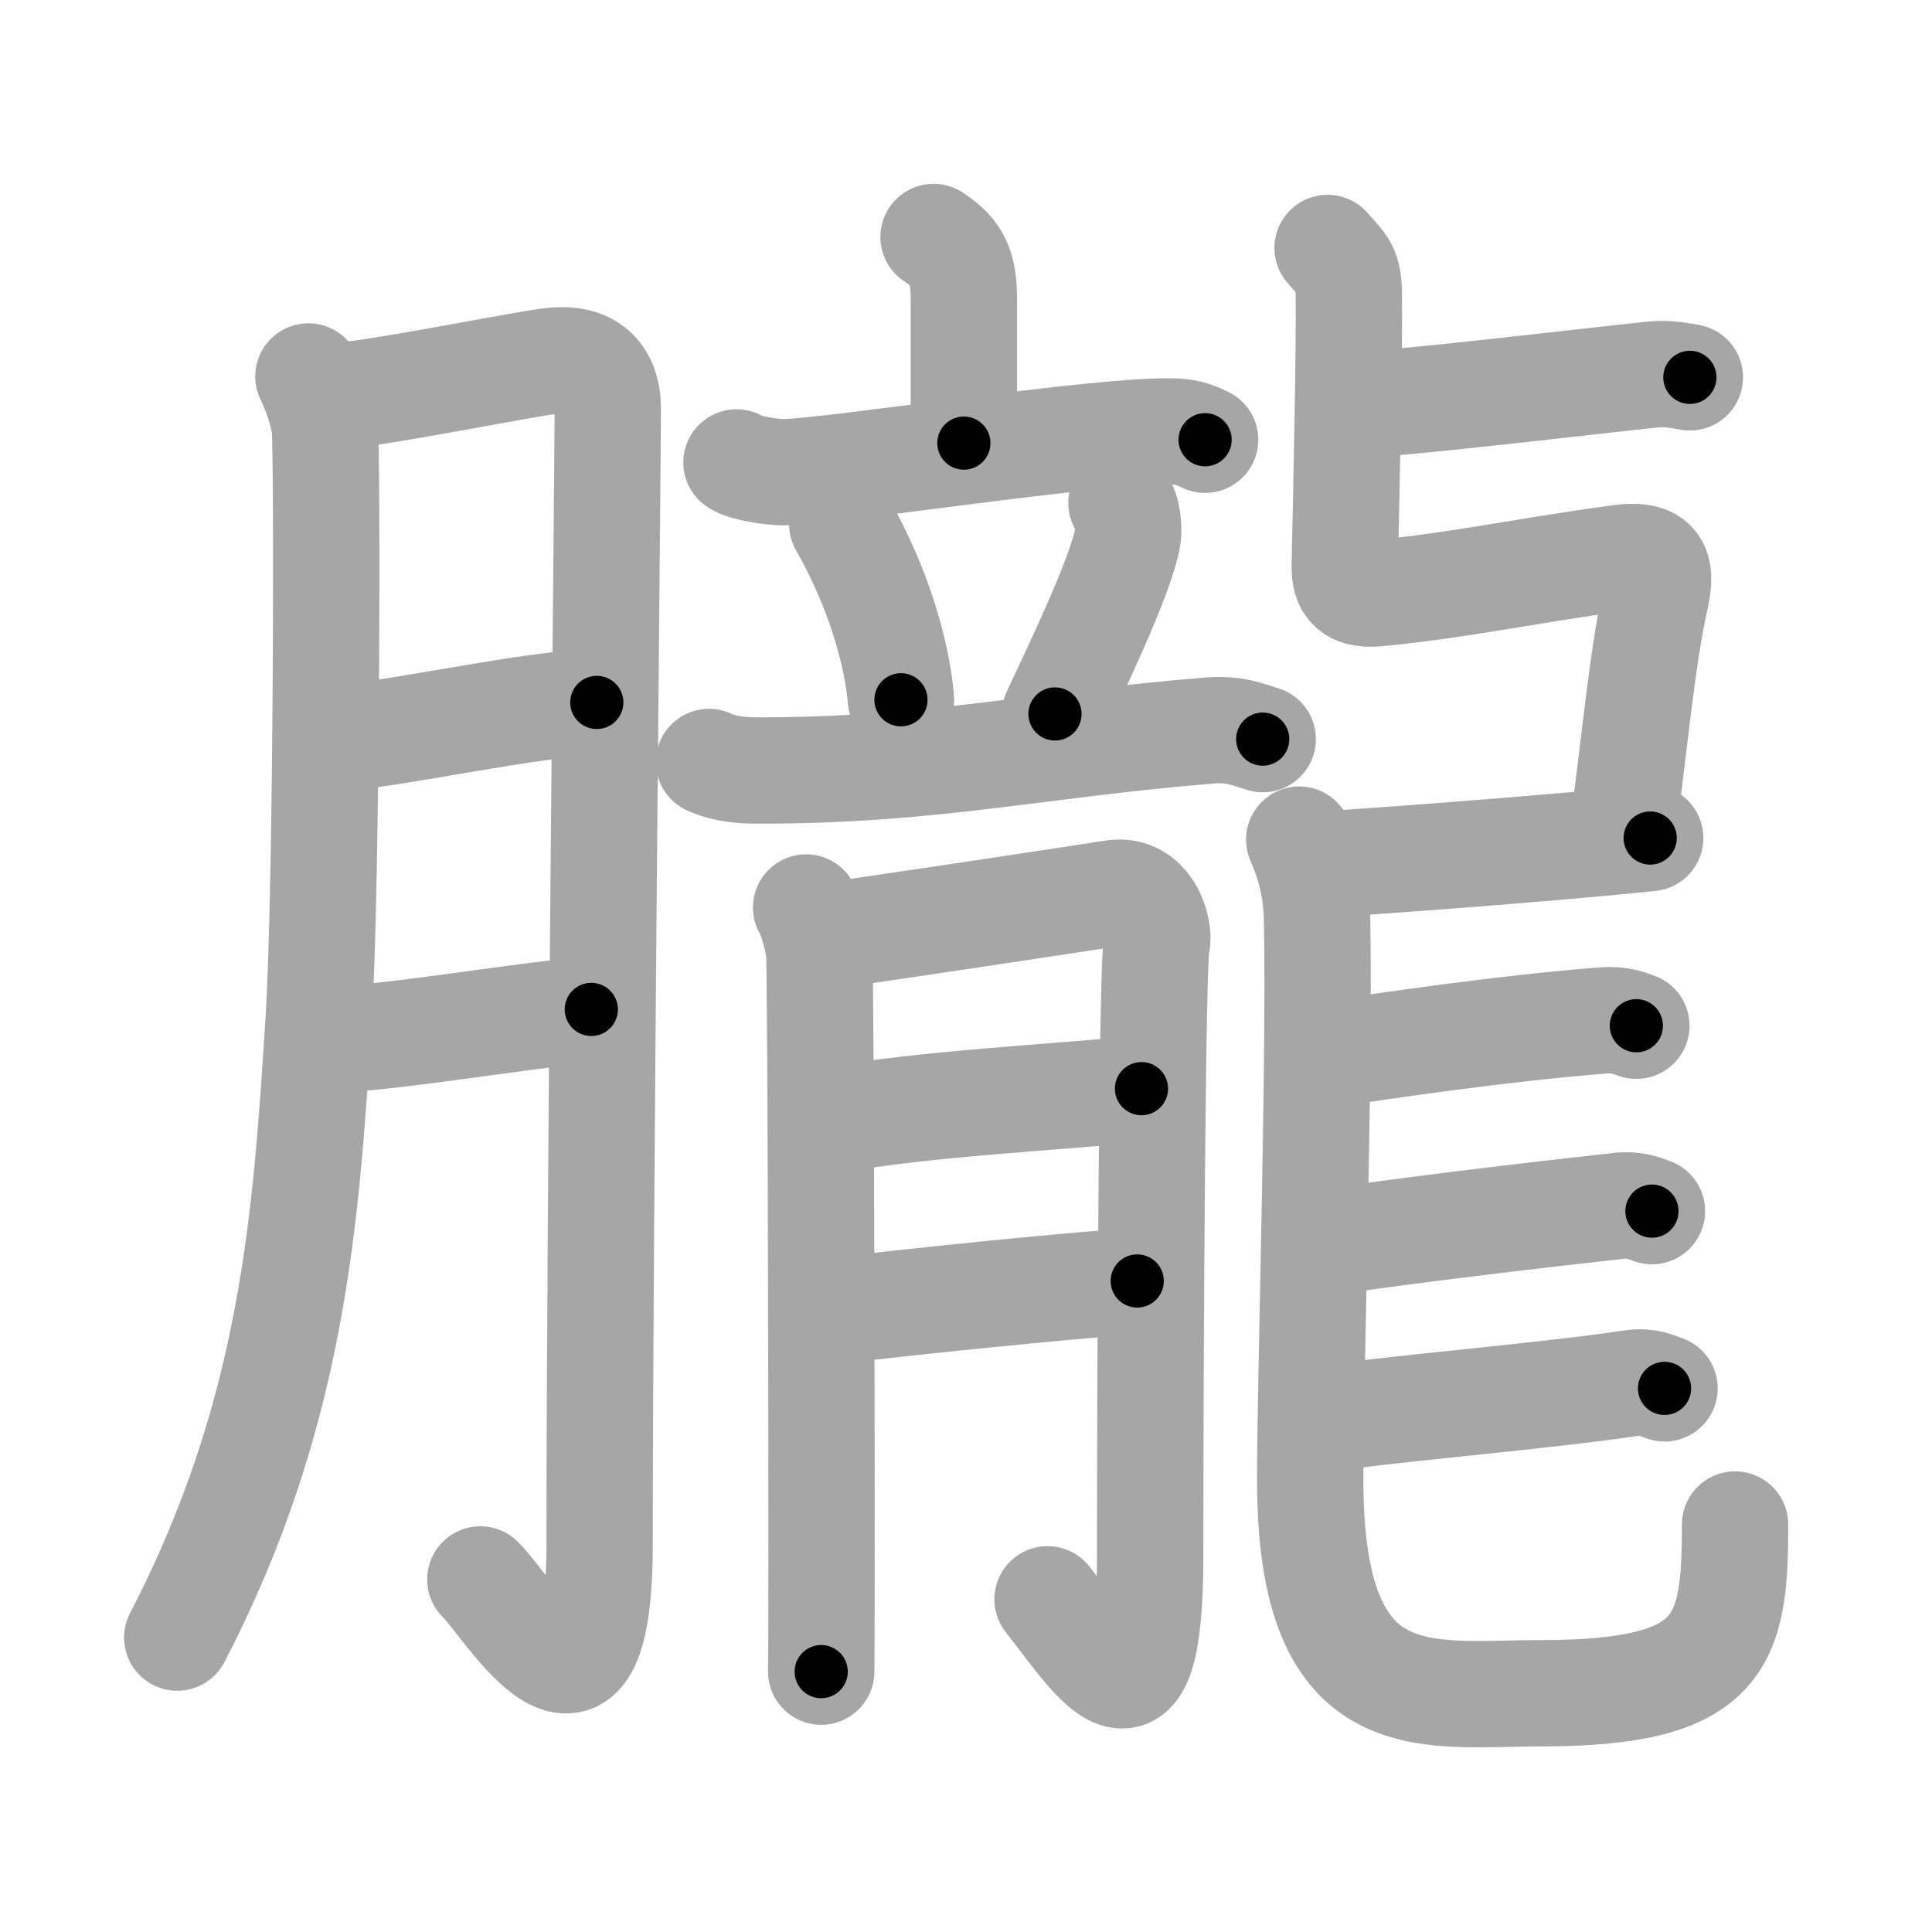<svg xmlns="http://www.w3.org/2000/svg" viewBox="0 0 109 109" id="6727"><g fill="none" stroke="#a6a6a6" stroke-width="6" stroke-linecap="round" stroke-linejoin="round"><g><g><path d="M17.4,21.24c0.46,0.95,0.76,1.88,0.92,2.8c0.15,0.92,0.14,25.9-0.35,33.63c-0.7,11-1.41,22.08-7.97,34.72" /><path d="M19.24,22.31c1.84-0.06,10.62-1.84,11.99-1.96c2.45-0.23,3.06,1.31,3.06,2.67c0,3.23-0.46,45.72-0.46,64.05c0,12.61-5.16,3.55-6.73,2.04" /><path d="M18.74,41.7c4.03-0.35,11.39-2.04,14.93-2.07" /><path d="M18.69,58.65c3.32-0.08,10.17-1.28,14.67-1.7" /></g><g><g><g><g><path d="M52.67,13.37c1.33,0.88,1.71,1.67,1.71,3.54c0,4.34,0,6.34,0,8.09" /><path d="M41.55,26.09c0.48,0.35,2.12,0.55,2.6,0.55c2.7,0,18.07-2.46,22.16-2.29c0.8,0.03,1.28,0.27,1.68,0.46" /></g><g><path d="M47.52,29.57c2.14,3.75,3.12,7.51,3.31,9.91" /><path d="M63.27,28.38c0.37,0.42,0.41,1.49,0.37,1.81c-0.29,2.18-3.38,8.47-4.12,10.09" /><path d="M40,42.99c0.84,0.39,1.82,0.48,2.66,0.48C52.64,43.49,58.5,42,68.3,41.21c1.39-0.11,2.24,0.28,2.94,0.49" /></g></g><g><path d="M45.48,51.2c0.36,0.62,0.61,1.74,0.73,2.35c0.12,0.62,0.17,39.38,0.12,40.76" /><path d="M46.43,52.82c1.46-0.15,15.31-2.26,16.39-2.43c1.94-0.31,2.67,2.01,2.43,2.93c-0.23,0.89-0.36,22.03-0.36,34.54c0,11.09-3.13,5.73-5.79,2.37" /><path d="M46.93,63.21c5.09-0.95,13.12-1.33,17.47-1.79" /><path d="M47.3,73.93c3.88-0.46,12.37-1.35,16.86-1.66" /></g></g><g><path d="M76.46,22.87c3.99-0.26,12.17-1.25,16.69-1.73c1.03-0.11,1.67,0.07,2.19,0.15" /><path d="M74.9,13.99c0.92,1.06,1.18,1.15,1.2,2.63c0.03,3.13-0.13,10.88-0.23,15.21c-0.02,0.93,0.14,1.81,1.86,1.64c4.77-0.47,8.02-1.22,13.63-1.99c2.39-0.33,2.37,0.81,2.01,2.42c-0.7,3.1-1.14,7.93-1.86,13.35" /><path d="M74.96,48.75c4.04-0.25,13.75-1,18.14-1.47" /><path d="M73.3,47.37c0.55,1.24,0.98,2.7,1.01,4.62c0.15,8.54-0.39,25.7-0.39,31.51c0,13.56,6.55,12.03,13.01,12.03c10.3,0,10.96-2.9,10.96-9.52" /><path d="M74.63,59.54c3.36-0.53,10.29-1.54,15.84-1.97c0.89-0.07,1.41,0.14,1.85,0.3" /><path d="M75.52,70c3.37-0.53,11.53-1.5,15.83-1.97c0.89-0.1,1.41,0.14,1.85,0.3" /><path d="M75.17,80c3.37-0.53,12.16-1.25,16.89-1.97c0.89-0.13,1.41,0.14,1.85,0.3" /></g></g></g></g><g fill="none" stroke="#000" stroke-width="3" stroke-linecap="round" stroke-linejoin="round"><path d="M17.4,21.24c0.46,0.95,0.76,1.88,0.92,2.8c0.15,0.92,0.14,25.9-0.35,33.63c-0.7,11-1.41,22.08-7.97,34.72" stroke-dasharray="72.526" stroke-dashoffset="72.526"><animate attributeName="stroke-dashoffset" values="72.526;72.526;0" dur="0.545s" fill="freeze" begin="0s;6727.click" /></path><path d="M19.24,22.31c1.84-0.06,10.62-1.84,11.99-1.96c2.45-0.23,3.06,1.31,3.06,2.67c0,3.23-0.46,45.72-0.46,64.05c0,12.61-5.16,3.55-6.73,2.04" stroke-dasharray="95.048" stroke-dashoffset="95.048"><animate attributeName="stroke-dashoffset" values="95.048" fill="freeze" begin="6727.click" /><animate attributeName="stroke-dashoffset" values="95.048;95.048;0" keyTimes="0;0.433;1" dur="1.26s" fill="freeze" begin="0s;6727.click" /></path><path d="M18.74,41.7c4.03-0.35,11.39-2.04,14.93-2.07" stroke-dasharray="15.083" stroke-dashoffset="15.083"><animate attributeName="stroke-dashoffset" values="15.083" fill="freeze" begin="6727.click" /><animate attributeName="stroke-dashoffset" values="15.083;15.083;0" keyTimes="0;0.893;1" dur="1.411s" fill="freeze" begin="0s;6727.click" /></path><path d="M18.69,58.65c3.32-0.08,10.17-1.28,14.67-1.7" stroke-dasharray="14.773" stroke-dashoffset="14.773"><animate attributeName="stroke-dashoffset" values="14.773" fill="freeze" begin="6727.click" /><animate attributeName="stroke-dashoffset" values="14.773;14.773;0" keyTimes="0;0.827;1" dur="1.706s" fill="freeze" begin="0s;6727.click" /></path><path d="M52.67,13.37c1.33,0.88,1.71,1.67,1.71,3.54c0,4.34,0,6.34,0,8.09" stroke-dasharray="12.251" stroke-dashoffset="12.251"><animate attributeName="stroke-dashoffset" values="12.251" fill="freeze" begin="6727.click" /><animate attributeName="stroke-dashoffset" values="12.251;12.251;0" keyTimes="0;0.874;1" dur="1.951s" fill="freeze" begin="0s;6727.click" /></path><path d="M41.55,26.09c0.48,0.35,2.12,0.55,2.6,0.55c2.7,0,18.07-2.46,22.16-2.29c0.8,0.03,1.28,0.27,1.68,0.46" stroke-dasharray="26.727" stroke-dashoffset="26.727"><animate attributeName="stroke-dashoffset" values="26.727" fill="freeze" begin="6727.click" /><animate attributeName="stroke-dashoffset" values="26.727;26.727;0" keyTimes="0;0.88;1" dur="2.218s" fill="freeze" begin="0s;6727.click" /></path><path d="M47.52,29.57c2.14,3.75,3.12,7.51,3.31,9.91" stroke-dasharray="10.525" stroke-dashoffset="10.525"><animate attributeName="stroke-dashoffset" values="10.525" fill="freeze" begin="6727.click" /><animate attributeName="stroke-dashoffset" values="10.525;10.525;0" keyTimes="0;0.914;1" dur="2.428s" fill="freeze" begin="0s;6727.click" /></path><path d="M63.27,28.38c0.37,0.42,0.41,1.49,0.37,1.81c-0.29,2.18-3.38,8.47-4.12,10.09" stroke-dasharray="12.806" stroke-dashoffset="12.806"><animate attributeName="stroke-dashoffset" values="12.806" fill="freeze" begin="6727.click" /><animate attributeName="stroke-dashoffset" values="12.806;12.806;0" keyTimes="0;0.905;1" dur="2.684s" fill="freeze" begin="0s;6727.click" /></path><path d="M40,42.99c0.84,0.39,1.82,0.48,2.66,0.48C52.64,43.49,58.5,42,68.3,41.21c1.39-0.11,2.24,0.28,2.94,0.49" stroke-dasharray="31.488" stroke-dashoffset="31.488"><animate attributeName="stroke-dashoffset" values="31.488" fill="freeze" begin="6727.click" /><animate attributeName="stroke-dashoffset" values="31.488;31.488;0" keyTimes="0;0.895;1" dur="2.999s" fill="freeze" begin="0s;6727.click" /></path><path d="M45.48,51.2c0.36,0.62,0.61,1.74,0.73,2.35c0.12,0.62,0.17,39.38,0.12,40.76" stroke-dasharray="43.232" stroke-dashoffset="43.232"><animate attributeName="stroke-dashoffset" values="43.232" fill="freeze" begin="6727.click" /><animate attributeName="stroke-dashoffset" values="43.232;43.232;0" keyTimes="0;0.874;1" dur="3.431s" fill="freeze" begin="0s;6727.click" /></path><path d="M46.43,52.82c1.46-0.15,15.31-2.26,16.39-2.43c1.94-0.31,2.67,2.01,2.43,2.93c-0.23,0.89-0.36,22.03-0.36,34.54c0,11.09-3.13,5.73-5.79,2.37" stroke-dasharray="68.896" stroke-dashoffset="68.896"><animate attributeName="stroke-dashoffset" values="68.896" fill="freeze" begin="6727.click" /><animate attributeName="stroke-dashoffset" values="68.896;68.896;0" keyTimes="0;0.869;1" dur="3.949s" fill="freeze" begin="0s;6727.click" /></path><path d="M46.93,63.21c5.09-0.95,13.12-1.33,17.47-1.79" stroke-dasharray="17.569" stroke-dashoffset="17.569"><animate attributeName="stroke-dashoffset" values="17.569" fill="freeze" begin="6727.click" /><animate attributeName="stroke-dashoffset" values="17.569;17.569;0" keyTimes="0;0.957;1" dur="4.125s" fill="freeze" begin="0s;6727.click" /></path><path d="M47.3,73.93c3.88-0.46,12.37-1.35,16.86-1.66" stroke-dasharray="16.944" stroke-dashoffset="16.944"><animate attributeName="stroke-dashoffset" values="16.944" fill="freeze" begin="6727.click" /><animate attributeName="stroke-dashoffset" values="16.944;16.944;0" keyTimes="0;0.961;1" dur="4.294s" fill="freeze" begin="0s;6727.click" /></path><path d="M76.46,22.87c3.99-0.26,12.17-1.25,16.69-1.73c1.03-0.11,1.67,0.07,2.19,0.15" stroke-dasharray="18.986" stroke-dashoffset="18.986"><animate attributeName="stroke-dashoffset" values="18.986" fill="freeze" begin="6727.click" /><animate attributeName="stroke-dashoffset" values="18.986;18.986;0" keyTimes="0;0.958;1" dur="4.484s" fill="freeze" begin="0s;6727.click" /></path><path d="M74.9,13.99c0.92,1.06,1.18,1.15,1.2,2.63c0.03,3.13-0.13,10.88-0.23,15.21c-0.02,0.93,0.14,1.81,1.86,1.64c4.77-0.47,8.02-1.22,13.63-1.99c2.39-0.33,2.37,0.81,2.01,2.42c-0.7,3.1-1.14,7.93-1.86,13.35" stroke-dasharray="52.662" stroke-dashoffset="52.662"><animate attributeName="stroke-dashoffset" values="52.662" fill="freeze" begin="6727.click" /><animate attributeName="stroke-dashoffset" values="52.662;52.662;0" keyTimes="0;0.895;1" dur="5.011s" fill="freeze" begin="0s;6727.click" /></path><path d="M74.96,48.75c4.04-0.25,13.75-1,18.14-1.47" stroke-dasharray="18.201" stroke-dashoffset="18.201"><animate attributeName="stroke-dashoffset" values="18.201" fill="freeze" begin="6727.click" /><animate attributeName="stroke-dashoffset" values="18.201;18.201;0" keyTimes="0;0.965;1" dur="5.193s" fill="freeze" begin="0s;6727.click" /></path><path d="M73.3,47.37c0.55,1.24,0.98,2.7,1.01,4.62c0.15,8.54-0.39,25.7-0.39,31.51c0,13.56,6.55,12.03,13.01,12.03c10.3,0,10.96-2.9,10.96-9.52" stroke-dasharray="75.214" stroke-dashoffset="75.214"><animate attributeName="stroke-dashoffset" values="75.214" fill="freeze" begin="6727.click" /><animate attributeName="stroke-dashoffset" values="75.214;75.214;0" keyTimes="0;0.902;1" dur="5.759s" fill="freeze" begin="0s;6727.click" /></path><path d="M74.63,59.54c3.36-0.53,10.29-1.54,15.84-1.97c0.89-0.07,1.41,0.14,1.85,0.3" stroke-dasharray="17.859" stroke-dashoffset="17.859"><animate attributeName="stroke-dashoffset" values="17.859" fill="freeze" begin="6727.click" /><animate attributeName="stroke-dashoffset" values="17.859;17.859;0" keyTimes="0;0.97;1" dur="5.938s" fill="freeze" begin="0s;6727.click" /></path><path d="M75.52,70c3.37-0.53,11.53-1.5,15.83-1.97c0.89-0.1,1.41,0.14,1.85,0.3" stroke-dasharray="17.851" stroke-dashoffset="17.851"><animate attributeName="stroke-dashoffset" values="17.851" fill="freeze" begin="6727.click" /><animate attributeName="stroke-dashoffset" values="17.851;17.851;0" keyTimes="0;0.971;1" dur="6.117s" fill="freeze" begin="0s;6727.click" /></path><path d="M75.17,80c3.37-0.53,12.16-1.25,16.89-1.97c0.89-0.13,1.41,0.14,1.85,0.3" stroke-dasharray="18.908" stroke-dashoffset="18.908"><animate attributeName="stroke-dashoffset" values="18.908" fill="freeze" begin="6727.click" /><animate attributeName="stroke-dashoffset" values="18.908;18.908;0" keyTimes="0;0.97;1" dur="6.306s" fill="freeze" begin="0s;6727.click" /></path></g></svg>